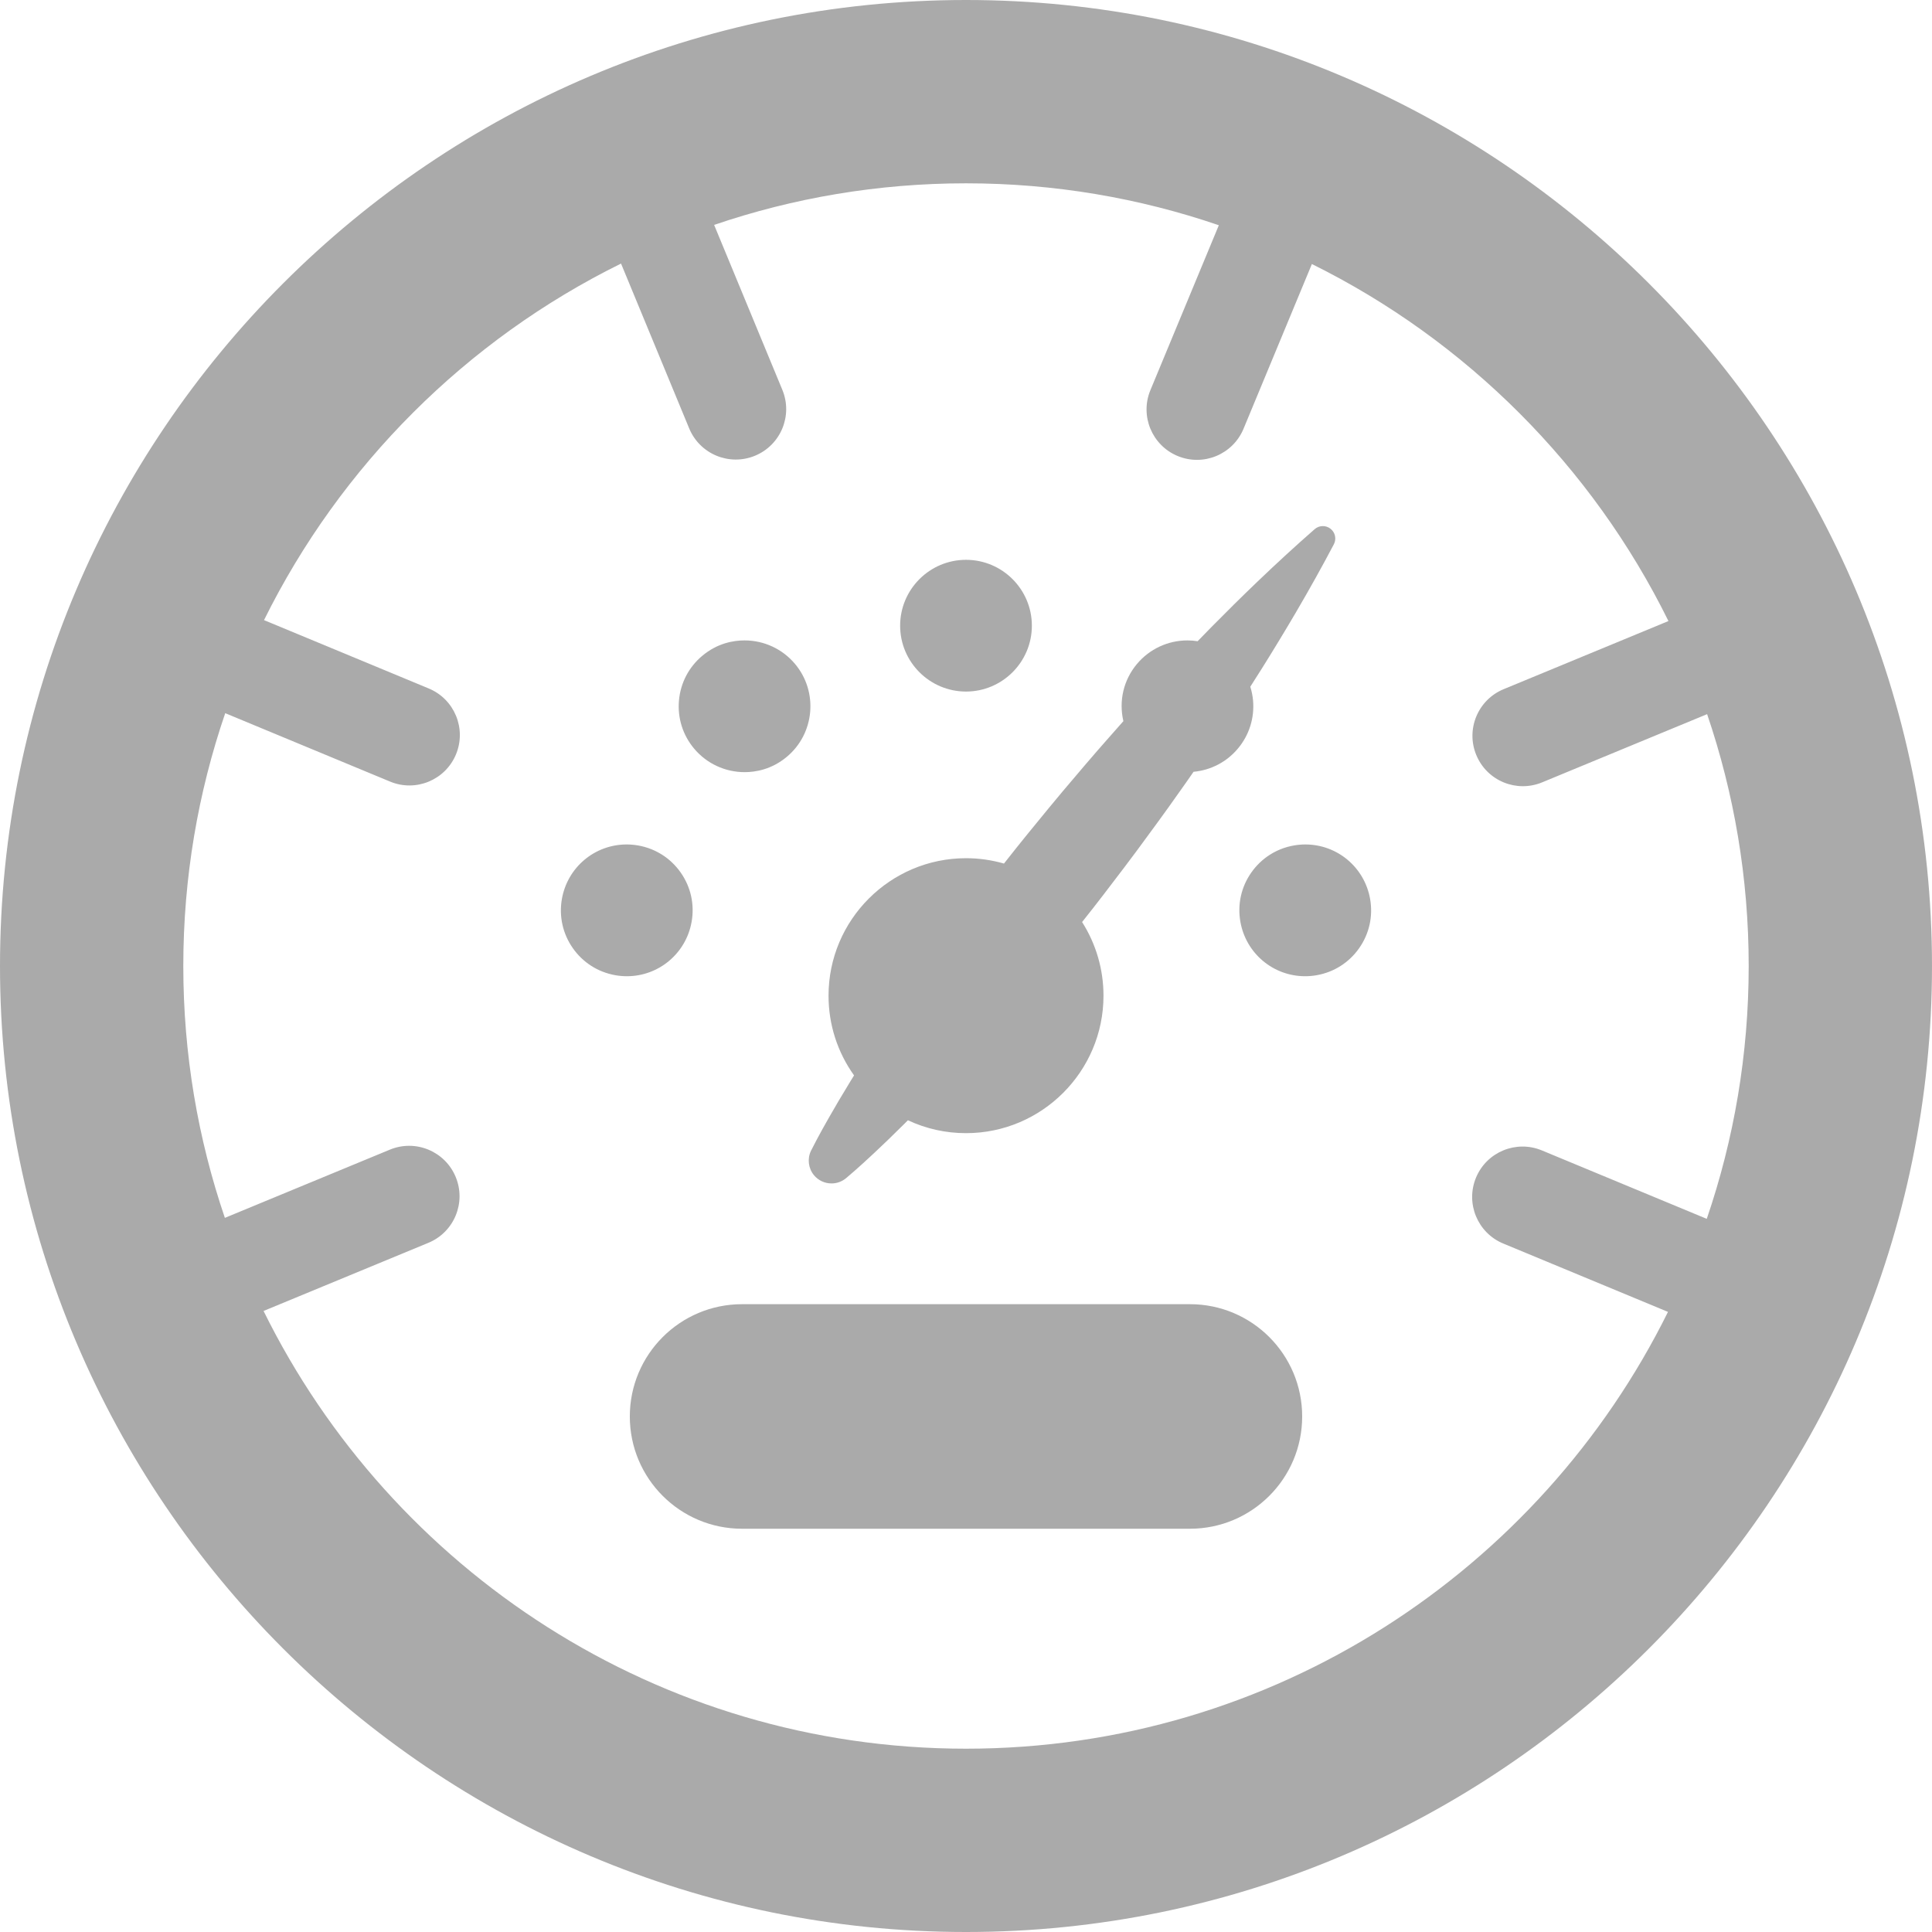 <?xml version="1.0" encoding="iso-8859-1"?>
<!-- Generator: Adobe Illustrator 16.0.0, SVG Export Plug-In . SVG Version: 6.00 Build 0)  -->
<!DOCTYPE svg PUBLIC "-//W3C//DTD SVG 1.1//EN" "http://www.w3.org/Graphics/SVG/1.1/DTD/svg11.dtd">
<svg xmlns="http://www.w3.org/2000/svg" xmlns:xlink="http://www.w3.org/1999/xlink" version="1.1" id="Capa_1" x="0px" y="0px" width="512px" height="512px" viewBox="0 0 388.596 388.596" style="enable-background:new 0 0 388.596 388.596;" xml:space="preserve">
<g>
	<g>
		<path d="M194.298,0C87.161,0,0,87.162,0,194.298s87.161,194.298,194.298,194.298c107.136,0,194.297-87.162,194.297-194.298    S301.434,0,194.298,0z M296.875,244.629c0.992,2.398,2.896,4.418,5.481,5.49l33.136,13.75    c-25.73,52.007-79.351,87.857-141.194,87.857c-61.918,0-115.593-35.937-141.287-88.044l33.153-13.706    c5.173-2.14,7.637-8.068,5.495-13.242c-2.139-5.176-8.067-7.637-13.242-5.498l-33.186,13.721    c-5.42-15.904-8.362-32.944-8.362-50.658c0-17.788,2.971-34.895,8.433-50.854l33.162,13.762    c5.175,2.146,11.106-0.306,13.253-5.479c2.146-5.173-0.307-11.104-5.48-13.25l-33.133-13.75    c15.376-31.077,40.708-56.38,71.81-71.715l13.706,33.152c2.139,5.175,8.068,7.635,13.244,5.497    c5.175-2.14,7.636-8.068,5.498-13.244l-13.724-33.183c15.904-5.42,32.943-8.364,50.66-8.364c17.788,0,34.894,2.97,50.854,8.432    l-13.762,33.164c-1.074,2.586-0.996,5.362-0.006,7.76c0.992,2.398,2.898,4.417,5.482,5.491c5.172,2.146,11.104-0.306,13.253-5.478    l13.749-33.134c31.077,15.375,56.38,40.708,71.717,71.809l-33.156,13.708c-5.174,2.139-7.634,8.068-5.494,13.242    c2.141,5.176,8.068,7.636,13.242,5.497l33.187-13.72c5.42,15.904,8.362,32.943,8.362,50.658c0,17.788-2.971,34.896-8.433,50.854    l-33.164-13.763c-5.173-2.146-11.104,0.306-13.252,5.478C295.807,239.456,295.882,242.23,296.875,244.629z" fill="#aaaaaa"/>
		<path d="M267.623,106.354c-0.944-0.746-2.288-0.713-3.195,0.08c-3.744,3.274-7.624,6.832-11.533,10.577    c-3.118,2.99-6.264,6.098-9.353,9.236c-0.876,0.891-1.762,1.802-2.656,2.725l0,0c-0.689-0.106-1.396-0.162-2.041-0.162    c-3.932,0-7.634,1.725-10.158,4.733c-2.688,3.203-3.687,7.396-2.736,11.508c-0.991,1.105-1.98,2.221-2.938,3.33    c-3.157,3.56-6.276,7.25-9.306,10.833l-2.764,3.325c-2.84,3.457-5.776,7.031-8.537,10.561l-0.469,0.594    c-2.49-0.714-5.061-1.077-7.638-1.077c-15.247,0-27.651,12.405-27.651,27.653c0,5.784,1.774,11.328,5.131,16.034l-0.703,1.14    c-1.703,2.789-3.172,5.271-4.361,7.371c-2.052,3.594-3.246,5.943-3.6,6.652c-0.769,1.605-0.534,3.531,0.599,4.904    c0.873,1.056,2.161,1.662,3.533,1.662c1.076,0,2.084-0.363,2.932-1.063c0.378-0.315,2.423-2.036,5.578-4.993    c1.785-1.66,3.863-3.666,6.184-5.975l0.671-0.674h0.001c3.678,1.721,7.61,2.592,11.688,2.592    c15.246,0,27.649-12.405,27.649-27.652c0-5.259-1.487-10.38-4.303-14.808l0.119-0.154c2.813-3.521,5.596-7.187,8.338-10.798    l2.625-3.503c2.772-3.762,5.639-7.651,8.313-11.466c1.04-1.447,2.036-2.875,3.022-4.302c3.5-0.326,6.666-1.982,8.917-4.665    c2.275-2.711,3.359-6.146,3.052-9.673c-0.081-0.918-0.269-1.852-0.554-2.774v-0.001c0.807-1.259,1.601-2.51,2.375-3.74    c2.316-3.699,4.609-7.479,6.813-11.236c2.728-4.651,5.289-9.25,7.616-13.667C268.846,108.415,268.568,107.101,267.623,106.354z" fill="#aaaaaa"/>
		<path d="M262.554,169.852c-0.771,0-1.554,0.069-2.323,0.205c-3.484,0.614-6.521,2.549-8.553,5.448    c-2.03,2.899-2.809,6.415-2.192,9.899c1.117,6.345,6.596,10.95,13.024,10.95c0.773,0,1.554-0.068,2.321-0.203    c3.484-0.615,6.521-2.551,8.551-5.448c2.03-2.897,2.811-6.413,2.195-9.9C274.459,174.457,268.98,169.852,262.554,169.852z" fill="#aaaaaa"/>
		<path d="M139.11,185.406c0.616-3.485-0.161-7.001-2.194-9.901c-2.029-2.899-5.066-4.834-8.551-5.448    c-0.77-0.136-1.551-0.205-2.322-0.205c-6.428,0-11.905,4.605-13.024,10.952c-0.614,3.486,0.165,7.001,2.194,9.898    c2.03,2.899,5.066,4.834,8.553,5.449c0.77,0.136,1.551,0.205,2.322,0.205C132.515,196.355,137.992,191.749,139.11,185.406z" fill="#aaaaaa"/>
		<path d="M149.772,155.307c2.195,0,5.453-0.538,8.506-3.1c5.596-4.695,6.328-13.068,1.633-18.664    c-2.523-3.008-6.227-4.733-10.158-4.733c-2.195,0-5.454,0.538-8.504,3.1c-2.713,2.274-4.375,5.468-4.685,8.995    c-0.309,3.525,0.775,6.96,3.05,9.669C142.137,153.582,145.84,155.307,149.772,155.307z" fill="#aaaaaa"/>
		<path d="M194.298,139.097c7.306,0,13.248-5.943,13.248-13.248c0-7.305-5.942-13.248-13.248-13.248    c-7.306,0-13.248,5.943-13.248,13.248C181.05,133.153,186.992,139.097,194.298,139.097z" fill="#aaaaaa"/>
		<path d="M239.334,262.32h-90.072c-12.473,0-22.583,10.11-22.583,22.584c0,12.473,10.11,22.582,22.583,22.582h90.072    c12.473,0,22.581-10.109,22.581-22.582C261.916,272.431,251.807,262.32,239.334,262.32z" fill="#aaaaaa"/>
	</g>
</g>
<g>
</g>
<g>
</g>
<g>
</g>
<g>
</g>
<g>
</g>
<g>
</g>
<g>
</g>
<g>
</g>
<g>
</g>
<g>
</g>
<g>
</g>
<g>
</g>
<g>
</g>
<g>
</g>
<g>
</g>
</svg>
